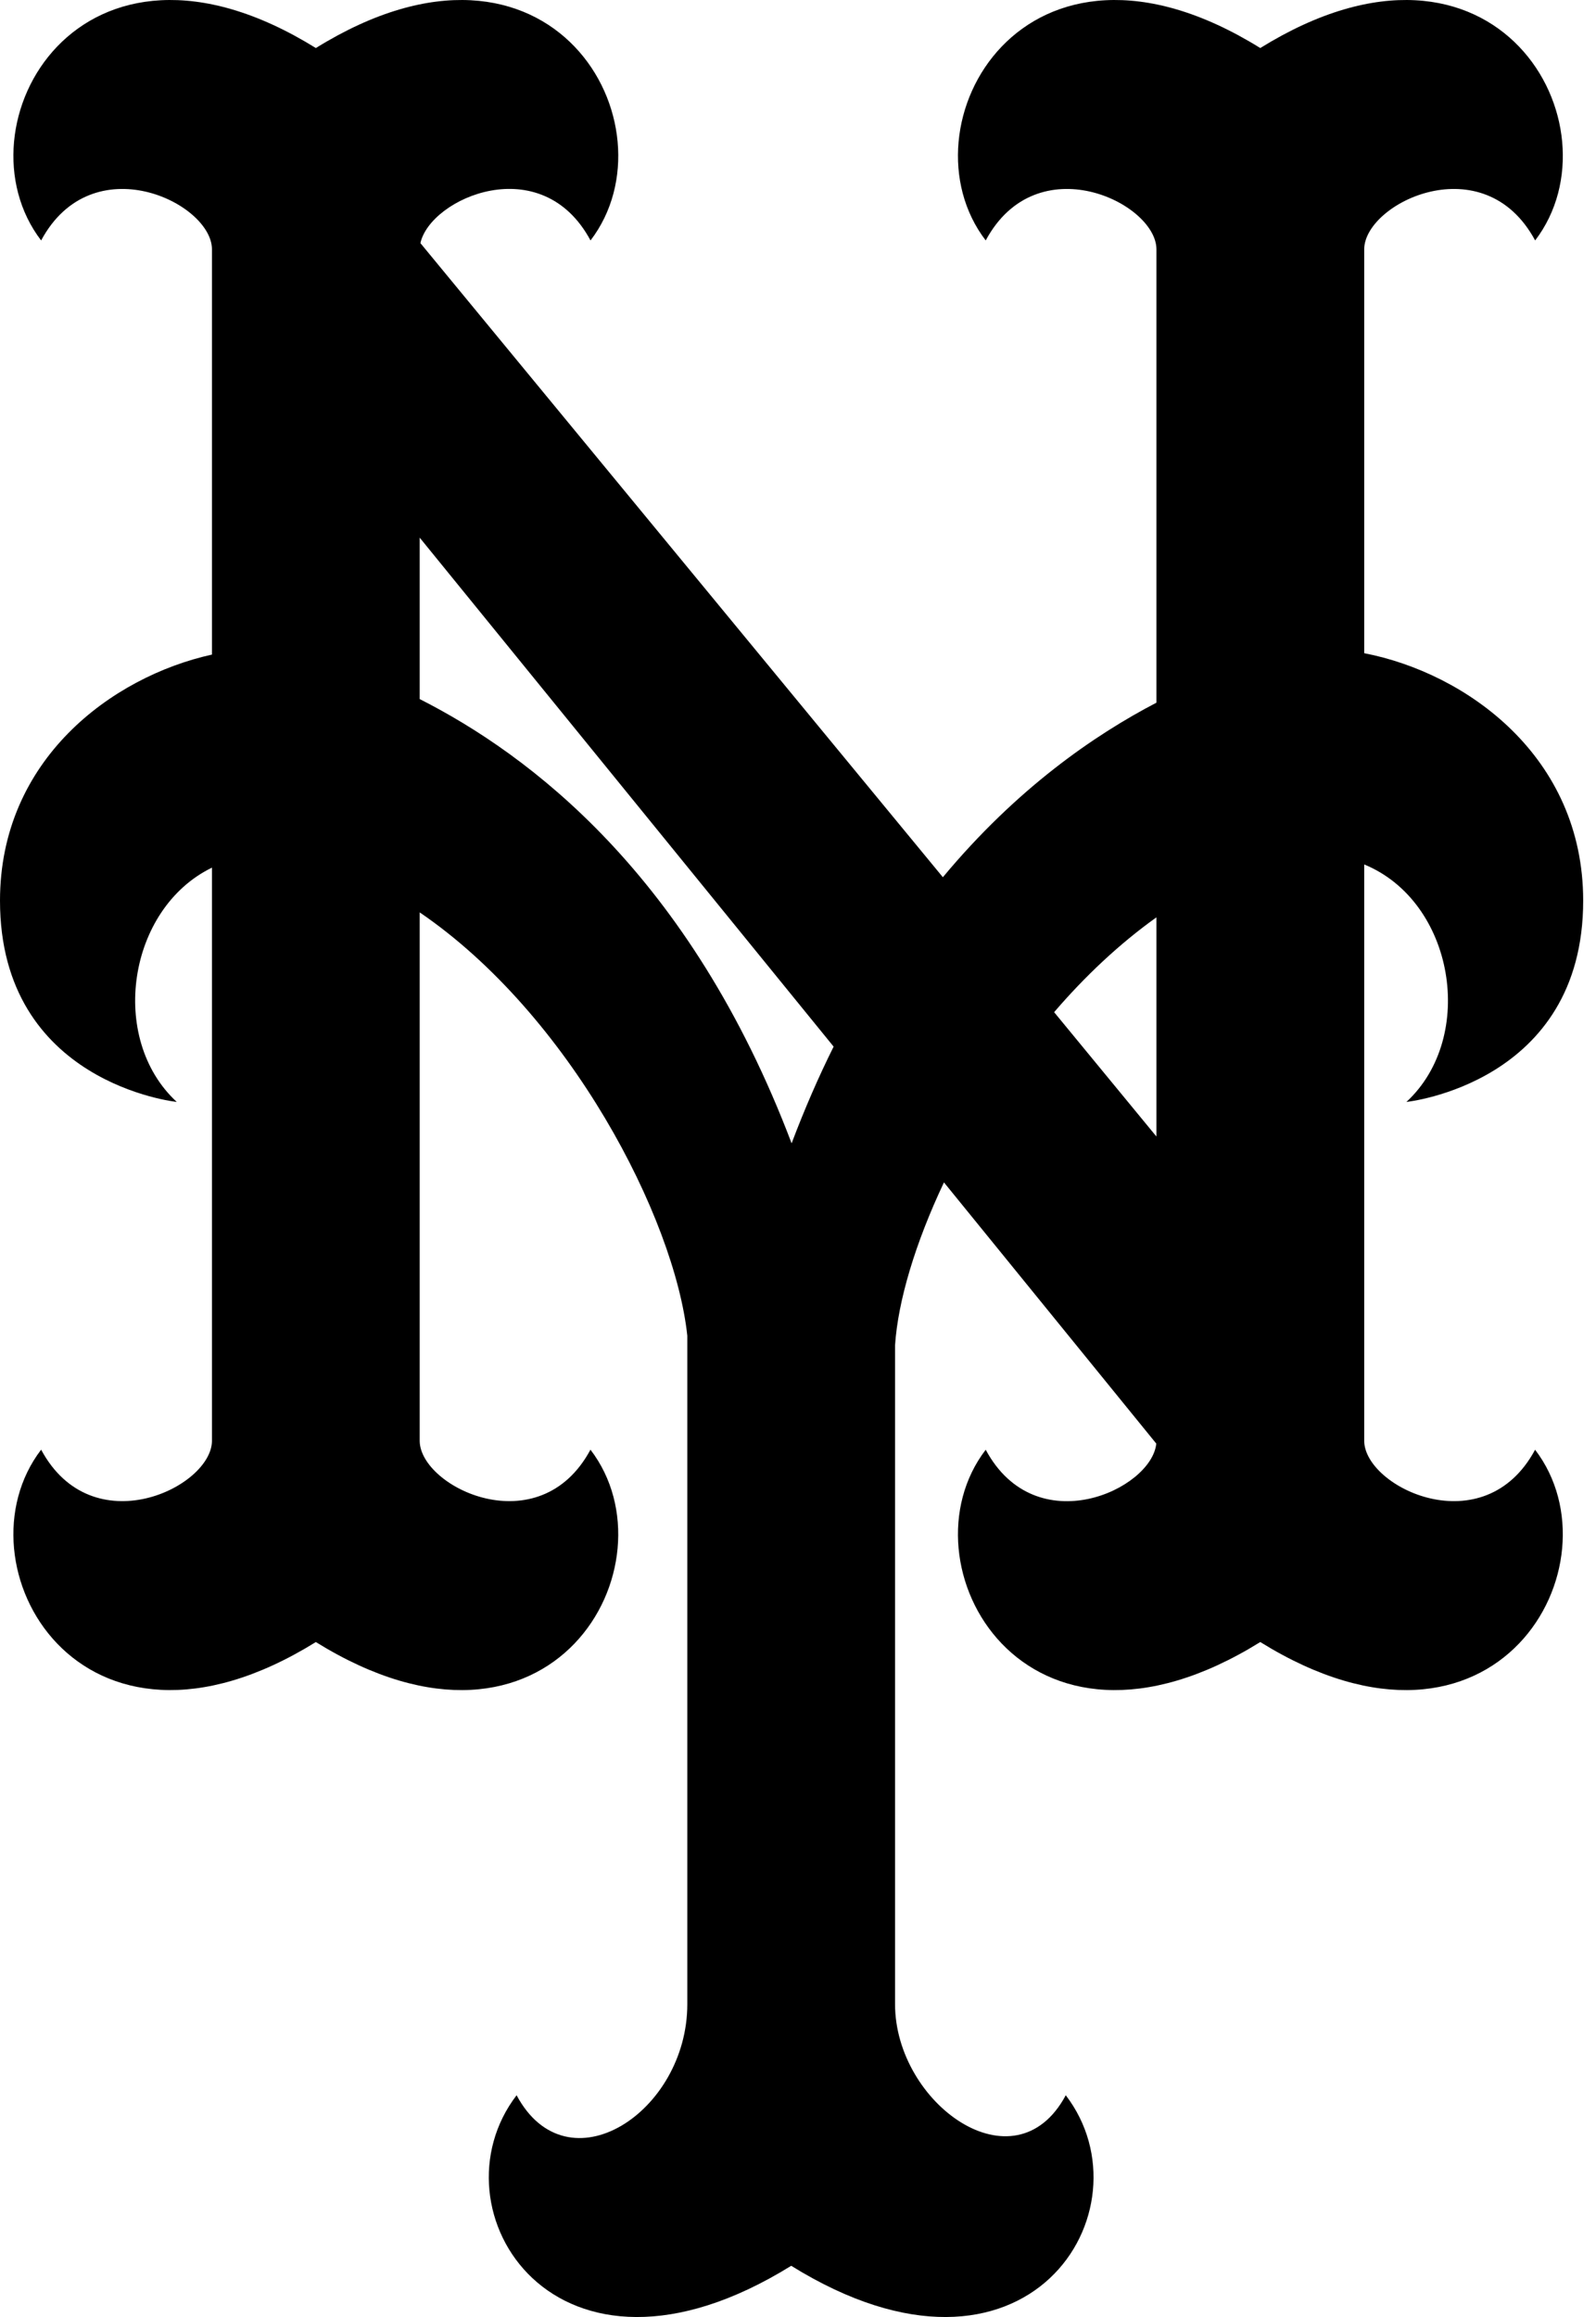 <?xml version="1.0" encoding="UTF-8"?>
<svg width="31px" height="45px" viewBox="0 0 31 45" version="1.1" xmlns="http://www.w3.org/2000/svg" xmlns:xlink="http://www.w3.org/1999/xlink">
    <!-- Generator: Sketch 42 (36781) - http://www.bohemiancoding.com/sketch -->
    <title>new-york-mets</title>
    <desc>Created with Sketch.</desc>
    <defs></defs>
    <g id="Spritesheet" stroke="none" stroke-width="1" fill="none" fill-rule="evenodd">
        <g id="Artboard" transform="translate(-271, -4314)" fill="#000000">
            <g id="N" transform="translate(47, 4263)">
                <g id="Group-5-Copy" transform="translate(224, 51)">
                    <g id="Sprites/N/New-York-Mets">
                        <path d="M22.462,17.816 L22.462,22.073 L20.475,19.658 C21.072,18.962 21.741,18.331 22.462,17.816 L22.462,17.816 Z M15.376,22.205 C13.396,16.98 10.27,14.651 8.152,13.577 L8.152,10.442 L16.192,20.327 C15.903,20.907 15.63,21.532 15.376,22.205 L15.376,22.205 Z M26.498,27.99 L26.498,16.789 C28.246,17.506 28.688,20.134 27.318,21.401 C27.318,21.401 30.751,21.046 30.751,17.492 C30.751,14.689 28.48,13.07 26.498,12.686 L26.498,4.834 C26.513,3.932 28.825,2.823 29.818,4.67 C31.509,2.458 29.071,-1.914 24.479,0.933 C19.891,-1.914 17.452,2.458 19.146,4.67 C20.138,2.823 22.447,3.932 22.462,4.834 L22.462,13.647 C21.256,14.276 19.749,15.313 18.314,17.037 L8.166,4.722 C8.358,3.844 10.52,2.898 11.47,4.67 C13.163,2.458 10.726,-1.914 6.135,0.933 C1.543,-1.914 -0.894,2.458 0.799,4.67 C1.791,2.823 4.102,3.932 4.117,4.834 L4.117,12.713 C2.17,13.143 0,14.754 0,17.492 C0,21.046 3.433,21.401 3.433,21.401 C2.097,20.168 2.482,17.645 4.117,16.851 L4.117,27.99 C4.102,28.892 1.791,30.001 0.799,28.155 C-0.894,30.366 1.542,34.738 6.135,31.891 C10.726,34.739 13.163,30.366 11.469,28.155 C10.477,30.001 8.168,28.892 8.152,27.99 L8.152,17.72 C11.066,19.707 13.106,23.653 13.35,25.942 L13.35,38.924 C13.35,41.026 11.023,42.539 10.034,40.693 C8.339,42.905 10.776,46.853 15.368,44.005 C19.958,46.853 22.395,42.905 20.701,40.693 C19.711,42.539 17.385,40.851 17.385,38.924 L17.385,26.128 C17.441,25.271 17.777,24.143 18.335,22.964 L22.459,28.037 C22.371,28.929 20.122,29.972 19.146,28.156 C17.452,30.366 19.891,34.739 24.479,31.891 C29.071,34.739 31.509,30.366 29.817,28.156 C28.825,30.001 26.513,28.892 26.498,27.99 L26.498,27.99 Z" id="new-york-mets"></path>
                    </g>
                </g>
            </g>
        </g>
    </g>
</svg>